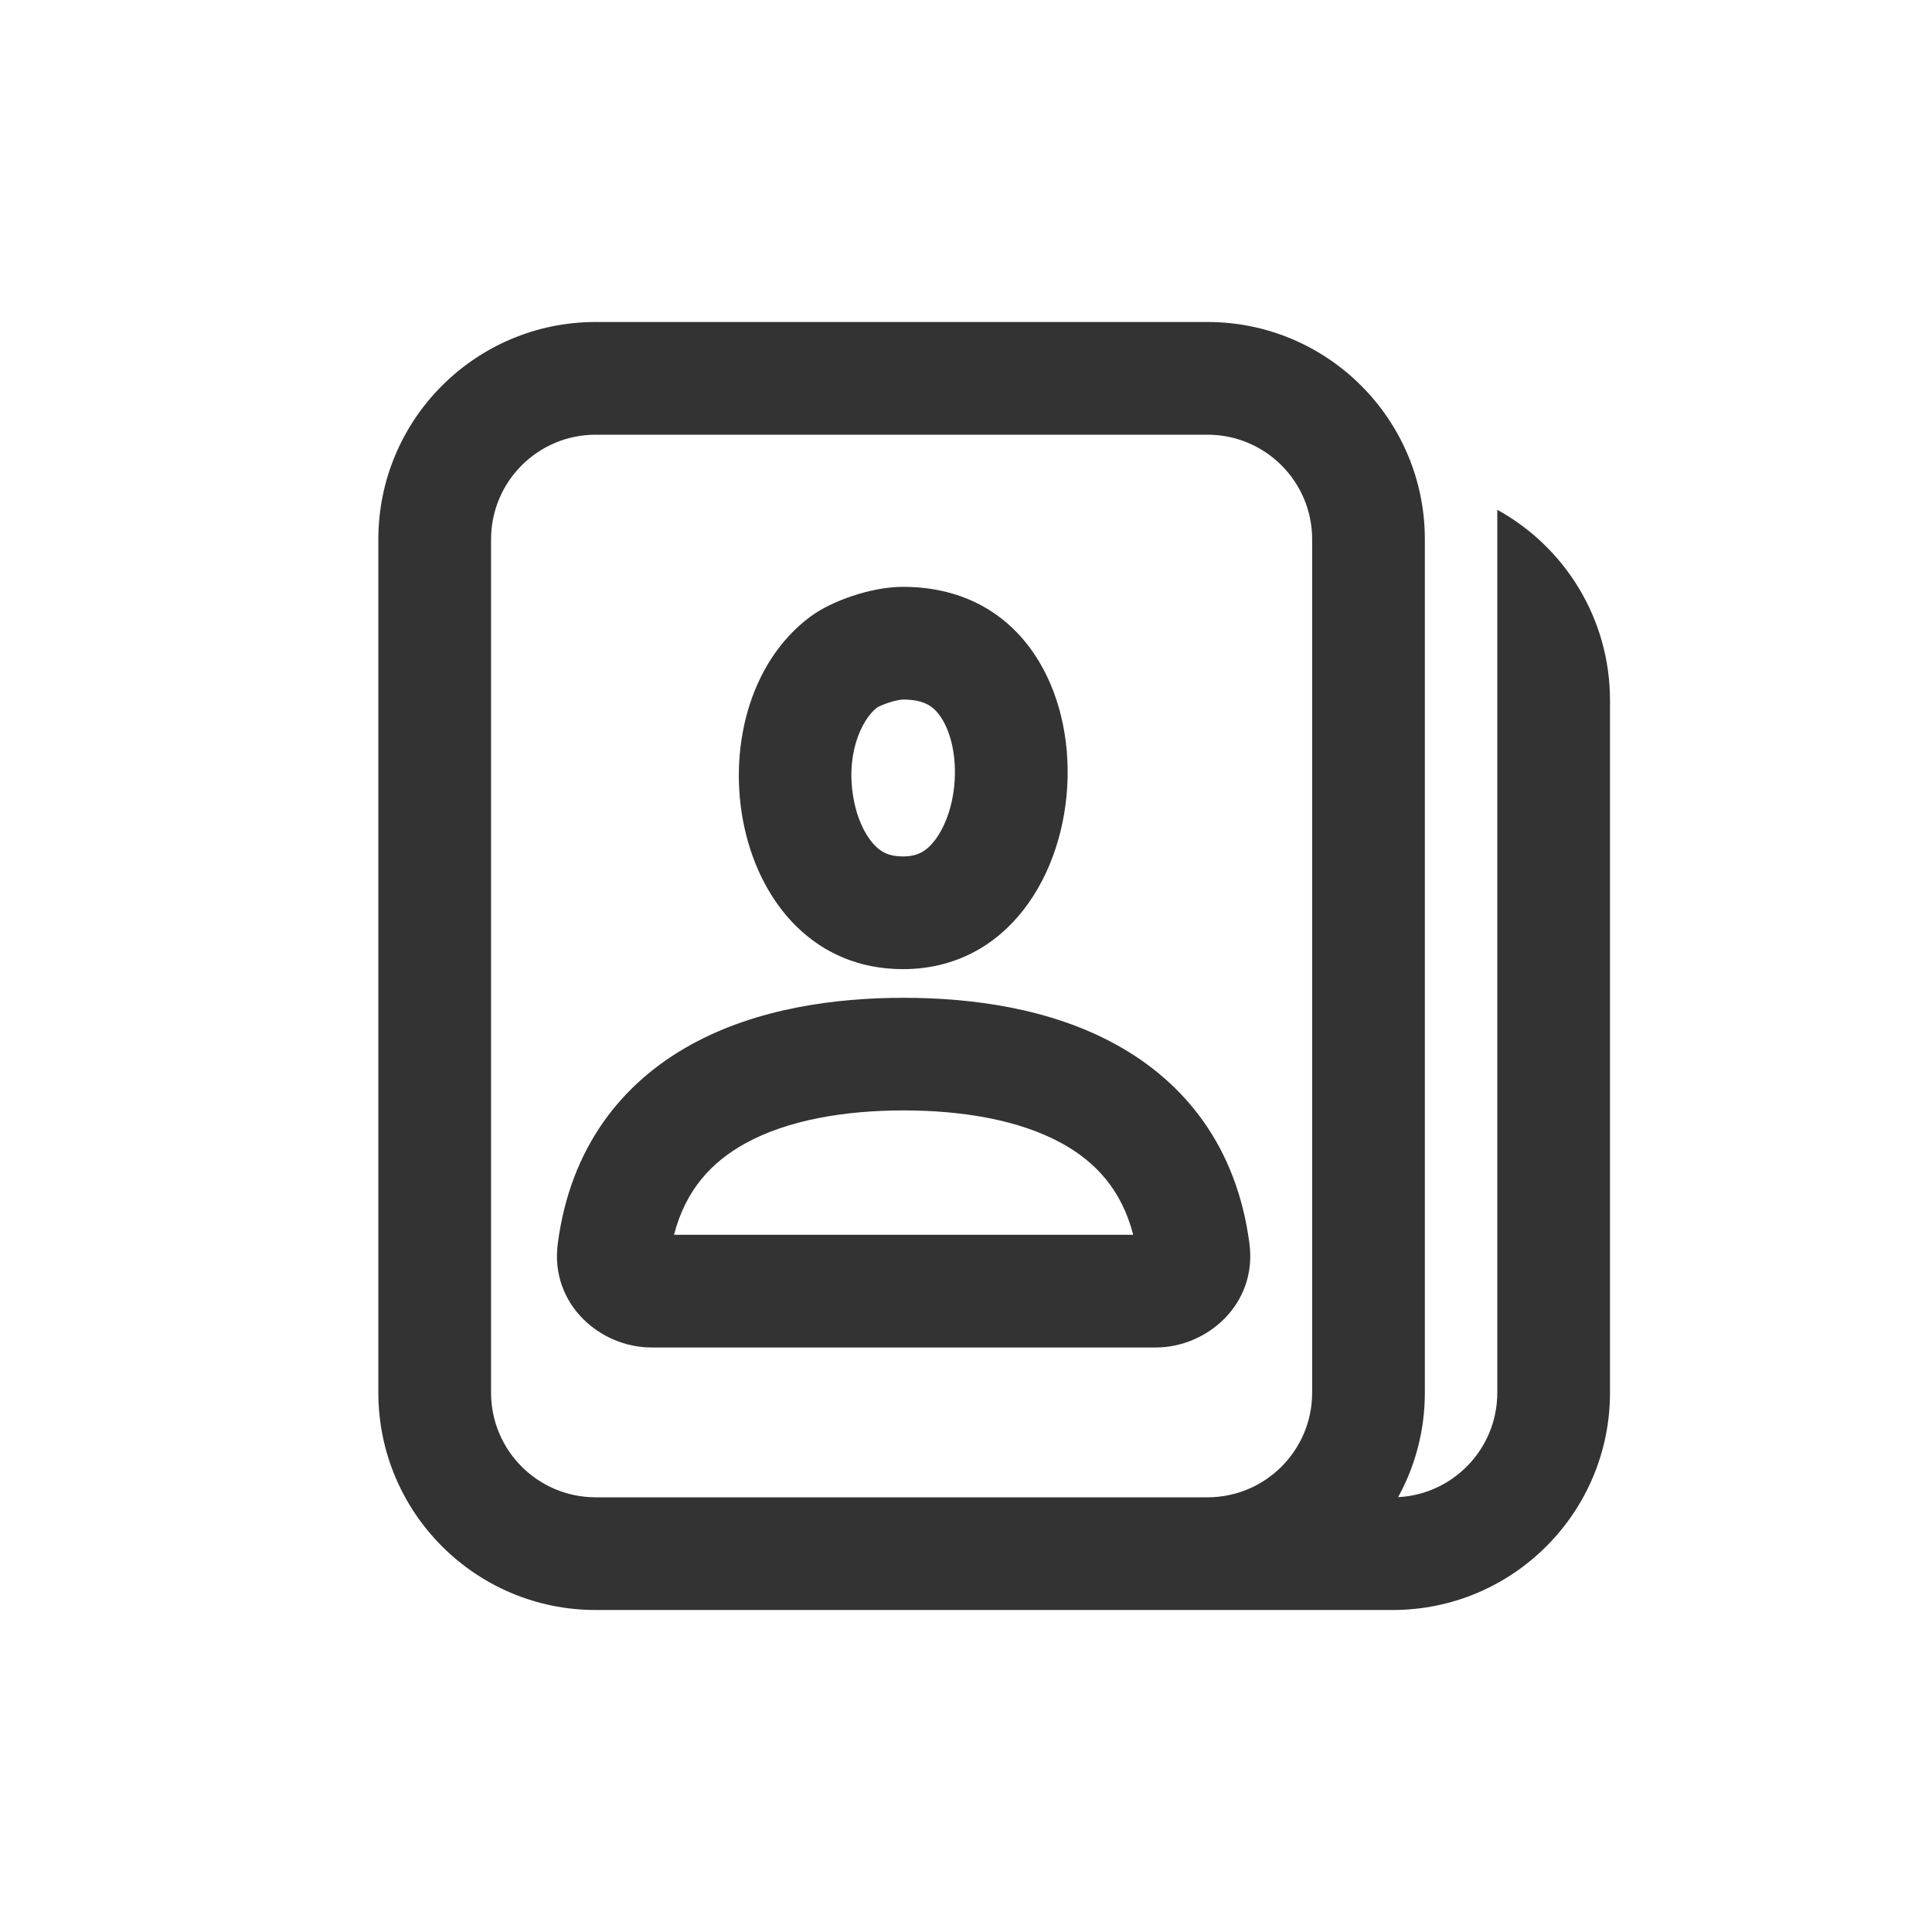 <svg width="24" height="24" viewBox="0 0 24 24" fill="none" xmlns="http://www.w3.org/2000/svg">
<path fill-rule="evenodd" clip-rule="evenodd" d="M8.586 12.976C9.401 12.527 10.372 12.395 11.225 12.395C12.078 12.395 13.049 12.527 13.864 12.976C14.716 13.445 15.363 14.242 15.521 15.448C15.62 16.203 14.992 16.739 14.358 16.739H8.092C7.458 16.739 6.83 16.203 6.929 15.448C7.087 14.242 7.734 13.445 8.586 12.976ZM8.373 15.339H14.077C13.933 14.78 13.609 14.433 13.189 14.202C12.665 13.914 11.962 13.794 11.225 13.794C10.488 13.794 9.785 13.914 9.261 14.202C8.841 14.433 8.517 14.78 8.373 15.339Z" fill="#333333"/>
<path fill-rule="evenodd" clip-rule="evenodd" d="M11.216 12.039C9.038 12.039 8.526 8.803 10.068 7.659C10.324 7.469 10.816 7.29 11.216 7.29C14.057 7.29 13.831 12.039 11.216 12.039ZM10.615 9.98C10.488 9.398 10.696 8.945 10.894 8.79C10.898 8.787 10.906 8.783 10.917 8.777C10.946 8.763 10.986 8.747 11.032 8.731C11.078 8.716 11.122 8.704 11.16 8.697C11.195 8.691 11.214 8.69 11.216 8.69C11.216 8.69 11.216 8.69 11.216 8.69C11.485 8.69 11.592 8.78 11.666 8.878C11.774 9.019 11.87 9.284 11.862 9.631C11.854 9.978 11.744 10.269 11.611 10.441C11.504 10.579 11.393 10.639 11.216 10.639C11.049 10.639 10.955 10.588 10.877 10.512C10.78 10.417 10.672 10.241 10.615 9.98Z" fill="#333333"/>
<path fill-rule="evenodd" clip-rule="evenodd" d="M4.7 6.7C4.7 5.209 5.909 4 7.4 4H15C16.491 4 17.7 5.209 17.7 6.7V17.3C17.7 17.771 17.58 18.213 17.368 18.598C18.054 18.563 18.6 17.995 18.6 17.3V8.7L18.6 8.684V6.333C19.434 6.792 20 7.68 20 8.7V17.3C20 18.791 18.791 20 17.3 20H9.7L9.674 20H7.4C5.909 20 4.7 18.791 4.7 17.3V6.7ZM7.4 5.4H15C15.718 5.4 16.3 5.982 16.3 6.7V17.3C16.3 18.018 15.718 18.6 15 18.6H7.4C6.682 18.6 6.1 18.018 6.1 17.3V6.7C6.1 5.982 6.682 5.4 7.4 5.4Z" fill="#333333"/>
</svg>
